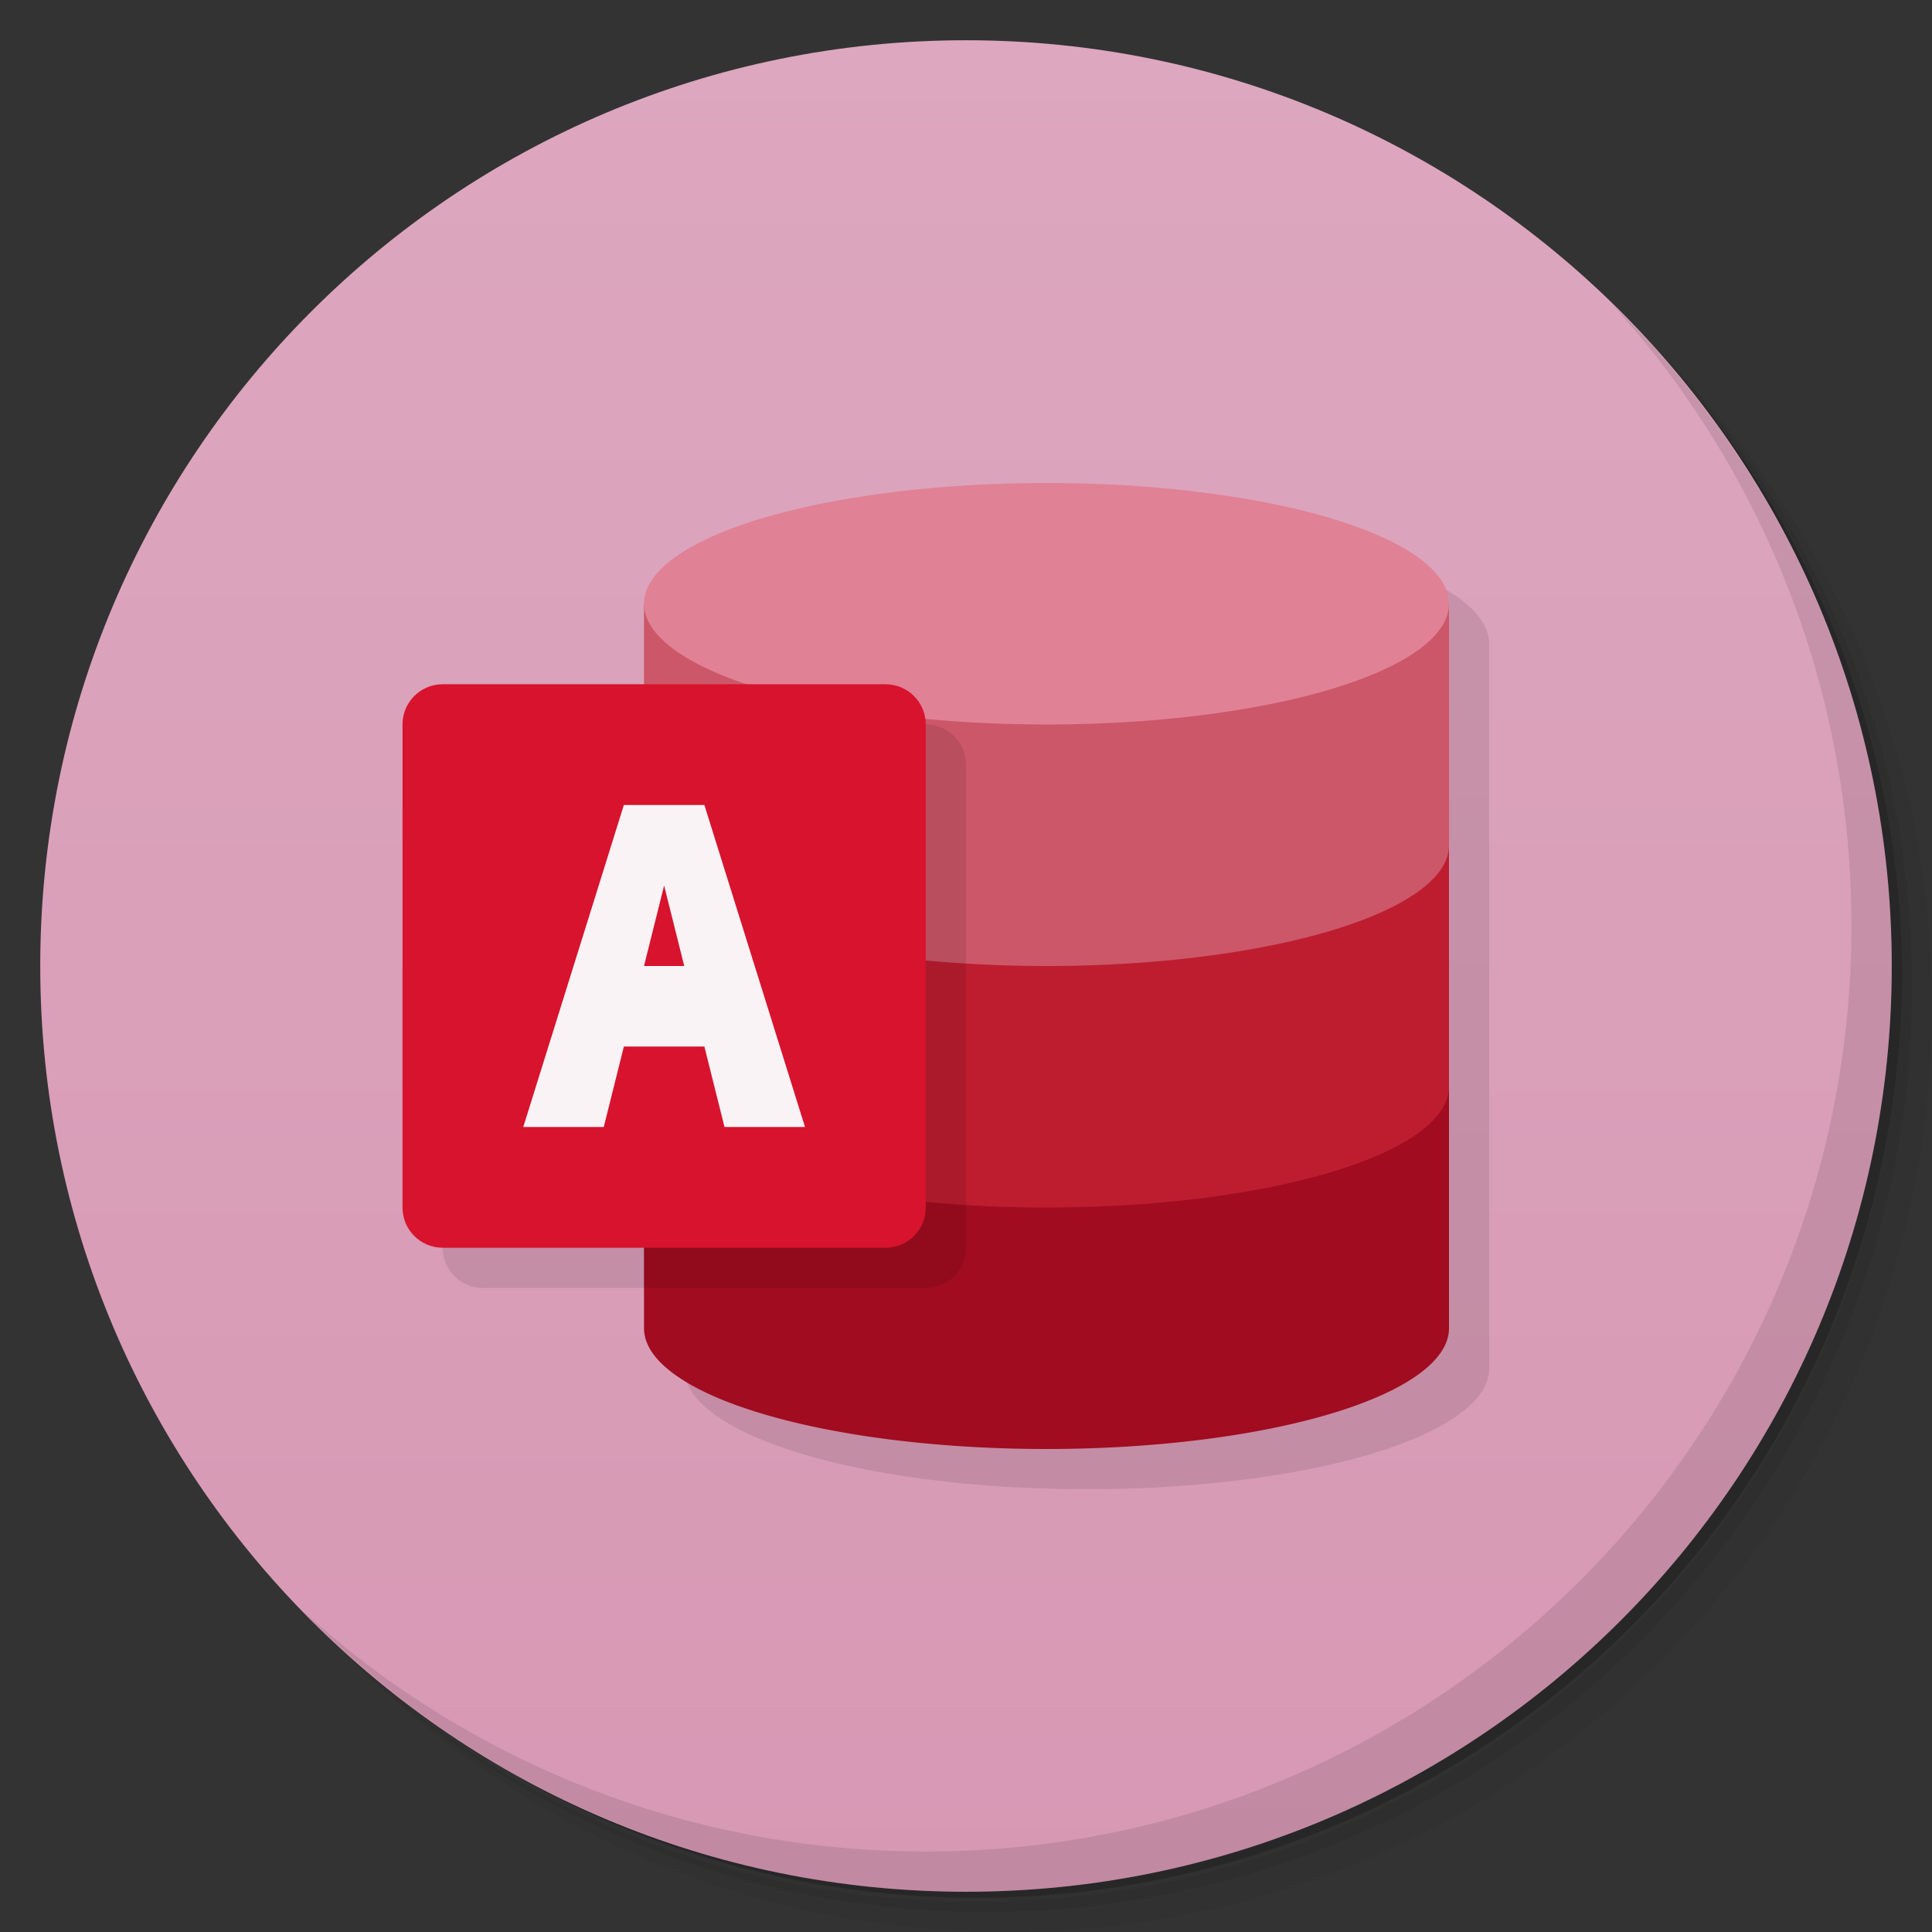 <svg version="1.1" viewBox="0 0 48 48" xmlns="http://www.w3.org/2000/svg" xmlns:xlink="http://www.w3.org/1999/xlink">
 <rect x="0" y="0" width="48" height="48" fill="#333333" stroke="none"/>
 <defs>
  <linearGradient id="linearGradient2374" x1="1" x2="47" y1="24" y2="24" gradientUnits="userSpaceOnUse">
   <stop style="stop-color:#aa8c97" offset="0"/>
   <stop style="stop-color:#b298a1" offset="1"/>
  </linearGradient>
  <linearGradient id="linearGradient1480" x1="1" x2="47" gradientUnits="userSpaceOnUse">
   <stop style="stop-color:#d798b4" offset="0"/>
   <stop style="stop-color:#dda7bf" offset="1"/>
  </linearGradient>
 </defs>
 <path d="m36.31 5c5.859 4.062 9.688 10.831 9.688 18.5 0 12.426-10.07 22.5-22.5 22.5-7.669 0-14.438-3.828-18.5-9.688 1.037 1.822 2.306 3.499 3.781 4.969 4.085 3.712 9.514 5.969 15.469 5.969 12.703 0 23-10.298 23-23 0-5.954-2.256-11.384-5.969-15.469-1.469-1.475-3.147-2.744-4.969-3.781zm4.969 3.781c3.854 4.113 6.219 9.637 6.219 15.719 0 12.703-10.297 23-23 23-6.081 0-11.606-2.364-15.719-6.219 4.16 4.144 9.883 6.719 16.219 6.719 12.703 0 23-10.298 23-23 0-6.335-2.575-12.06-6.719-16.219z" style="opacity:.05"/>
 <path d="m41.28 8.781c3.712 4.085 5.969 9.514 5.969 15.469 0 12.703-10.297 23-23 23-5.954 0-11.384-2.256-15.469-5.969 4.113 3.854 9.637 6.219 15.719 6.219 12.703 0 23-10.298 23-23 0-6.081-2.364-11.606-6.219-15.719z" style="opacity:.1"/>
 <path d="m31.25 2.375c8.615 3.154 14.75 11.417 14.75 21.13 0 12.426-10.07 22.5-22.5 22.5-9.708 0-17.971-6.135-21.12-14.75a23 23 0 0 0 44.875-7 23 23 0 0 0-16-21.875z" style="opacity:.2"/>
 <g transform="rotate(-90,24,24)" style="fill:url(#linearGradient2374)">
  <path d="m24 1c12.703 0 23 10.297 23 23s-10.297 23-23 23-23-10.297-23-23 10.297-23 23-23z" style="fill:url(#linearGradient1480)"/>
 </g>
 <path d="m27 13a10 3 0 0 0-10 3v2h-5c-0.554 0-1 0.446-1 1v12c0 0.554 0.446 1 1 1h5v2a10 3 0 0 0 10 3 10 3 0 0 0 10-3v-18a10 3 0 0 0-10-3z" style="opacity:.1;paint-order:stroke fill markers"/>
 <path d="m40.03 7.531c3.712 4.084 5.969 9.514 5.969 15.469 0 12.703-10.297 23-23 23-5.954 0-11.384-2.256-15.469-5.969 4.178 4.291 10.01 6.969 16.469 6.969 12.703 0 23-10.298 23-23 0-6.462-2.677-12.291-6.969-16.469z" style="opacity:.1"/>
 <path d="m16 27v6a10 3 0 0 0 10 3 10 3 0 0 0 10-3v-6h-20z" style="fill:#a10c20;paint-order:stroke fill markers"/>
 <path d="m16 21v6a10 3 0 0 0 10 3 10 3 0 0 0 10-3v-6z" style="fill:#be1d30;paint-order:stroke fill markers"/>
 <path d="m16 15v6a10 3 0 0 0 10 3 10 3 0 0 0 10-3v-6z" style="fill:#cc5768;paint-order:stroke fill markers"/>
 <ellipse cx="26" cy="15" rx="10" ry="3" style="fill:#e18196;paint-order:stroke fill markers"/>
 <path d="m16 18v14h7c0.554 0 1-0.446 1-1v-12c0-0.554-0.446-1-1-1h-7z" style="opacity:.1;paint-order:stroke fill markers"/>
 <path d="m11 17h11c0.554 0 1 0.446 1 1v12c0 0.554-0.446 1-1 1h-11c-0.554 0-1-0.446-1-1v-12c0-0.554 0.446-1 1-1z" style="fill:#d8132d"/>
 <path d="m15.5 20-2.5 8h2l0.5-2h2l0.5 2h2l-2.5-8h-2zm1 2 0.5 2h-1l0.5-2z" style="fill:#f9f3f6"/>
</svg>
